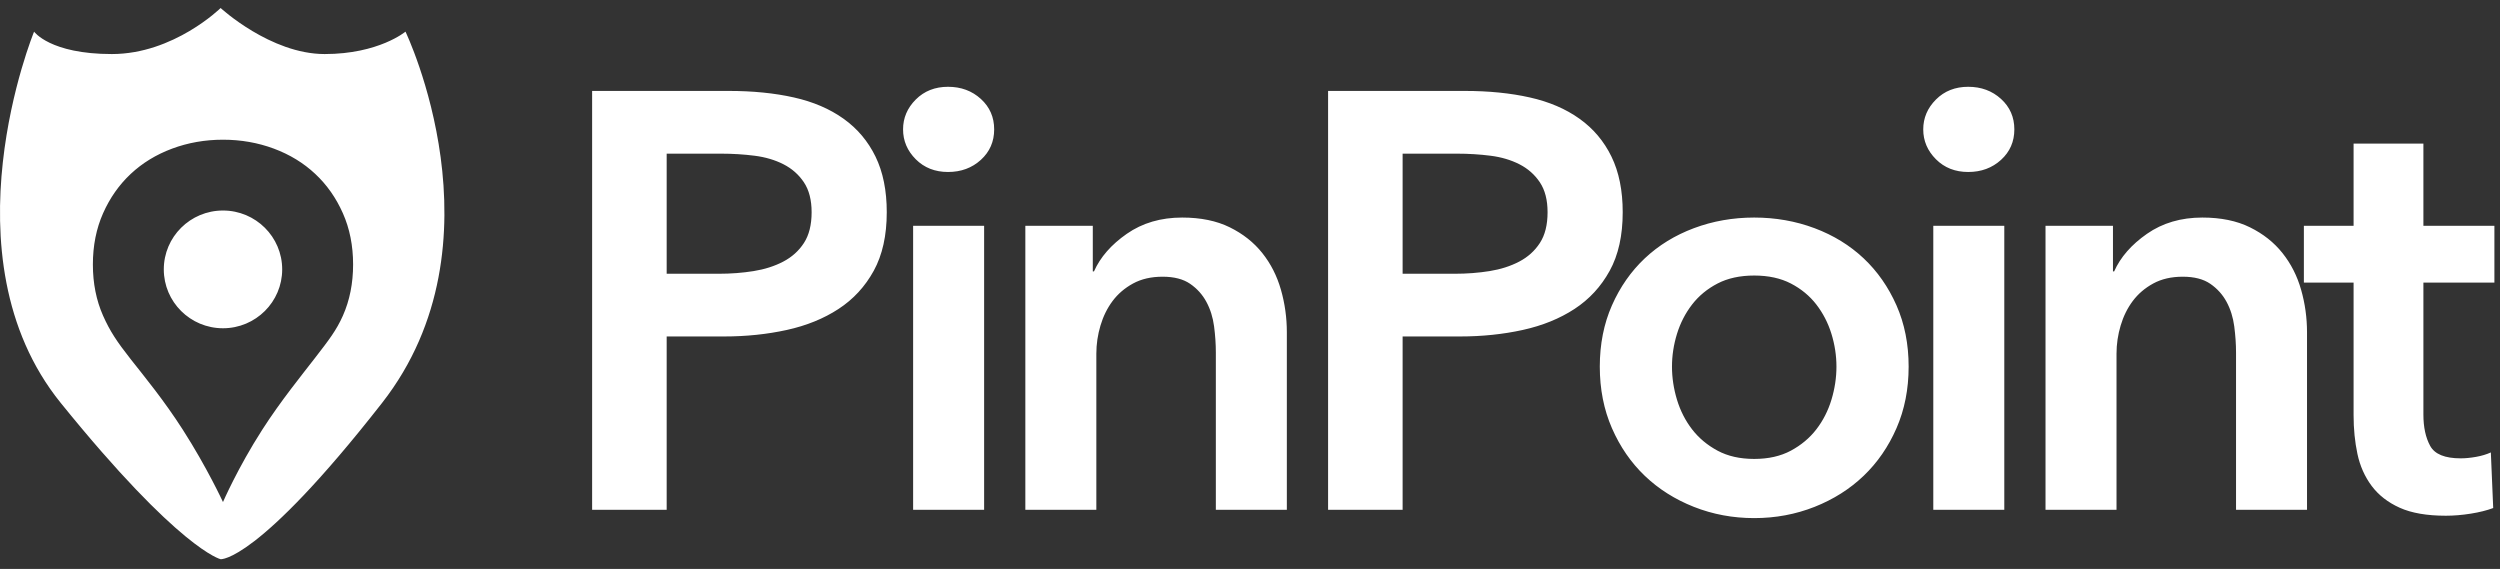 <?xml version="1.0" encoding="UTF-8" standalone="no"?>
<svg width="145px" height="33px" viewBox="0 0 145 33" version="1.1" xmlns="http://www.w3.org/2000/svg" xmlns:xlink="http://www.w3.org/1999/xlink" xmlns:sketch="http://www.bohemiancoding.com/sketch/ns">
    <rect x="0" y="0" width="145" height="33" fill="#333333" stroke="none"/>
    <!-- Generator: Sketch 3.3.2 (12043) - http://www.bohemiancoding.com/sketch -->
    <title>Path 31 Copy</title>
    <desc>Created with Sketch.</desc>
    <defs></defs>
    <g id="Welcome" stroke="none" stroke-width="1" fill="none" fill-rule="evenodd" sketch:type="MSPage">
        <g id="Desktop-HD-Copy" sketch:type="MSArtboardGroup" transform="translate(-143, -55)" fill="#FFFFFF">
            <path d="M146.524,78.371 C139.629,69.848 144.977,56.835 144.977,56.835 C144.977,56.835 145.894,58.135 149.488,58.135 C153.082,58.135 155.796,55.465 155.796,55.465 C155.796,55.465 158.693,58.135 161.83,58.135 C164.968,58.135 166.518,56.835 166.518,56.835 C166.518,56.835 172.411,69.096 165.159,78.371 C157.907,87.647 155.796,87.434 155.796,87.434 C155.796,87.434 153.419,86.895 146.524,78.371 Z M148.979,67.368 C149.375,66.477 149.91,65.716 150.584,65.085 C151.259,64.453 152.059,63.965 152.984,63.62 C153.909,63.276 154.892,63.103 155.933,63.103 C156.974,63.103 157.957,63.276 158.883,63.62 C159.808,63.965 160.608,64.453 161.282,65.085 C161.957,65.716 162.492,66.477 162.887,67.368 C163.282,68.258 163.48,69.248 163.48,70.34 C163.48,71.431 163.282,72.422 162.887,73.312 C162.512,74.157 162.072,74.724 161.282,75.747 C160.493,76.77 159.292,78.241 158.213,79.92 C156.782,82.15 155.933,84.119 155.933,84.119 C155.933,84.119 155.014,82.123 153.601,79.92 C152.499,78.203 151.394,76.866 150.584,75.837 C149.774,74.808 149.375,74.202 148.979,73.312 C148.584,72.422 148.387,71.431 148.387,70.34 C148.387,69.248 148.584,68.258 148.979,67.368 Z M155.933,74.039 C157.829,74.039 159.367,72.51 159.367,70.624 C159.367,68.739 157.829,67.21 155.933,67.21 C154.037,67.21 152.5,68.739 152.5,70.624 C152.5,72.51 154.037,74.039 155.933,74.039 Z M177.343,60.274 L185.27,60.274 C186.665,60.274 187.924,60.4 189.045,60.652 C190.166,60.903 191.126,61.315 191.927,61.887 C192.728,62.459 193.345,63.191 193.78,64.083 C194.215,64.975 194.432,66.051 194.432,67.309 C194.432,68.659 194.18,69.791 193.677,70.706 C193.174,71.621 192.493,72.359 191.635,72.919 C190.777,73.48 189.777,73.886 188.633,74.138 C187.489,74.389 186.276,74.515 184.995,74.515 L181.667,74.515 L181.667,84.569 L177.343,84.569 L177.343,60.274 Z M184.687,70.878 C185.396,70.878 186.071,70.826 186.711,70.723 C187.352,70.62 187.924,70.437 188.427,70.174 C188.93,69.911 189.331,69.551 189.628,69.093 C189.925,68.636 190.074,68.041 190.074,67.309 C190.074,66.6 189.925,66.022 189.628,65.576 C189.331,65.13 188.936,64.781 188.444,64.529 C187.952,64.278 187.392,64.112 186.763,64.032 C186.134,63.952 185.487,63.912 184.824,63.912 L181.667,63.912 L181.667,70.878 L184.687,70.878 Z M195.961,68.098 L200.079,68.098 L200.079,84.569 L195.961,84.569 L195.961,68.098 Z M195.378,62.505 C195.378,61.841 195.624,61.264 196.115,60.772 C196.607,60.28 197.231,60.034 197.986,60.034 C198.741,60.034 199.375,60.269 199.89,60.738 C200.405,61.207 200.662,61.796 200.662,62.505 C200.662,63.214 200.405,63.803 199.89,64.272 C199.375,64.741 198.741,64.975 197.986,64.975 C197.231,64.975 196.607,64.73 196.115,64.238 C195.624,63.746 195.378,63.168 195.378,62.505 L195.378,62.505 Z M202.47,68.098 L206.382,68.098 L206.382,70.74 L206.451,70.74 C206.817,69.917 207.451,69.19 208.355,68.561 C209.259,67.932 210.328,67.618 211.564,67.618 C212.639,67.618 213.56,67.806 214.326,68.184 C215.092,68.561 215.721,69.059 216.213,69.677 C216.705,70.294 217.065,71.003 217.294,71.804 C217.523,72.605 217.637,73.428 217.637,74.275 L217.637,84.569 L213.519,84.569 L213.519,75.442 C213.519,74.961 213.485,74.458 213.417,73.932 C213.348,73.405 213.199,72.931 212.97,72.508 C212.742,72.084 212.427,71.736 212.027,71.461 C211.626,71.186 211.095,71.049 210.431,71.049 C209.768,71.049 209.196,71.181 208.715,71.444 C208.235,71.707 207.84,72.044 207.532,72.456 C207.223,72.868 206.988,73.343 206.828,73.88 C206.668,74.418 206.588,74.961 206.588,75.51 L206.588,84.569 L202.47,84.569 L202.47,68.098 Z M220.029,60.274 L227.955,60.274 C229.351,60.274 230.609,60.4 231.73,60.652 C232.851,60.903 233.812,61.315 234.612,61.887 C235.413,62.459 236.031,63.191 236.465,64.083 C236.9,64.975 237.117,66.051 237.117,67.309 C237.117,68.659 236.866,69.791 236.362,70.706 C235.859,71.621 235.179,72.359 234.321,72.919 C233.463,73.48 232.462,73.886 231.318,74.138 C230.174,74.389 228.962,74.515 227.681,74.515 L224.352,74.515 L224.352,84.569 L220.029,84.569 L220.029,60.274 Z M227.372,70.878 C228.081,70.878 228.756,70.826 229.397,70.723 C230.037,70.62 230.609,70.437 231.112,70.174 C231.616,69.911 232.016,69.551 232.313,69.093 C232.611,68.636 232.759,68.041 232.759,67.309 C232.759,66.6 232.611,66.022 232.313,65.576 C232.016,65.13 231.621,64.781 231.129,64.529 C230.638,64.278 230.077,64.112 229.448,64.032 C228.819,63.952 228.173,63.912 227.509,63.912 L224.352,63.912 L224.352,70.878 L227.372,70.878 Z M235.788,76.265 C235.788,74.961 236.023,73.777 236.492,72.713 C236.961,71.65 237.596,70.74 238.396,69.985 C239.197,69.231 240.146,68.647 241.244,68.235 C242.342,67.824 243.509,67.618 244.744,67.618 C245.98,67.618 247.147,67.824 248.245,68.235 C249.343,68.647 250.292,69.231 251.093,69.985 C251.893,70.74 252.528,71.65 252.997,72.713 C253.466,73.777 253.701,74.961 253.701,76.265 C253.701,77.569 253.466,78.759 252.997,79.834 C252.528,80.909 251.893,81.83 251.093,82.596 C250.292,83.363 249.343,83.963 248.245,84.398 C247.147,84.832 245.98,85.05 244.744,85.05 C243.509,85.05 242.342,84.832 241.244,84.398 C240.146,83.963 239.197,83.363 238.396,82.596 C237.596,81.83 236.961,80.909 236.492,79.834 C236.023,78.759 235.788,77.569 235.788,76.265 L235.788,76.265 Z M239.975,76.265 C239.975,76.906 240.072,77.546 240.266,78.187 C240.461,78.827 240.753,79.399 241.141,79.902 C241.53,80.406 242.022,80.818 242.617,81.138 C243.212,81.458 243.921,81.618 244.744,81.618 C245.568,81.618 246.277,81.458 246.872,81.138 C247.467,80.818 247.959,80.406 248.348,79.902 C248.736,79.399 249.028,78.827 249.223,78.187 C249.417,77.546 249.514,76.906 249.514,76.265 C249.514,75.625 249.417,74.99 249.223,74.361 C249.028,73.731 248.736,73.165 248.348,72.662 C247.959,72.159 247.467,71.753 246.872,71.444 C246.277,71.135 245.568,70.981 244.744,70.981 C243.921,70.981 243.212,71.135 242.617,71.444 C242.022,71.753 241.53,72.159 241.141,72.662 C240.753,73.165 240.461,73.731 240.266,74.361 C240.072,74.99 239.975,75.625 239.975,76.265 L239.975,76.265 Z M255.131,68.098 L259.249,68.098 L259.249,84.569 L255.131,84.569 L255.131,68.098 Z M254.548,62.505 C254.548,61.841 254.794,61.264 255.286,60.772 C255.777,60.28 256.401,60.034 257.156,60.034 C257.911,60.034 258.545,60.269 259.06,60.738 C259.575,61.207 259.832,61.796 259.832,62.505 C259.832,63.214 259.575,63.803 259.06,64.272 C258.545,64.741 257.911,64.975 257.156,64.975 C256.401,64.975 255.777,64.73 255.286,64.238 C254.794,63.746 254.548,63.168 254.548,62.505 L254.548,62.505 Z M261.64,68.098 L265.552,68.098 L265.552,70.74 L265.621,70.74 C265.987,69.917 266.622,69.19 267.525,68.561 C268.429,67.932 269.498,67.618 270.734,67.618 C271.809,67.618 272.73,67.806 273.496,68.184 C274.262,68.561 274.892,69.059 275.383,69.677 C275.875,70.294 276.236,71.003 276.464,71.804 C276.693,72.605 276.807,73.428 276.807,74.275 L276.807,84.569 L272.69,84.569 L272.69,75.442 C272.69,74.961 272.655,74.458 272.587,73.932 C272.518,73.405 272.369,72.931 272.141,72.508 C271.912,72.084 271.597,71.736 271.197,71.461 C270.797,71.186 270.265,71.049 269.601,71.049 C268.938,71.049 268.366,71.181 267.886,71.444 C267.405,71.707 267.011,72.044 266.702,72.456 C266.393,72.868 266.158,73.343 265.998,73.88 C265.838,74.418 265.758,74.961 265.758,75.51 L265.758,84.569 L261.64,84.569 L261.64,68.098 Z M276.625,71.392 L276.625,68.098 L279.508,68.098 L279.508,63.328 L283.557,63.328 L283.557,68.098 L287.675,68.098 L287.675,71.392 L283.557,71.392 L283.557,79.045 C283.557,79.777 283.688,80.383 283.951,80.863 C284.214,81.344 284.803,81.584 285.719,81.584 C285.993,81.584 286.29,81.555 286.611,81.498 C286.931,81.441 287.217,81.355 287.469,81.241 L287.606,84.466 C287.24,84.604 286.805,84.712 286.302,84.792 C285.799,84.872 285.318,84.912 284.861,84.912 C283.763,84.912 282.87,84.758 282.184,84.449 C281.498,84.14 280.955,83.717 280.554,83.18 C280.154,82.642 279.879,82.024 279.731,81.327 C279.582,80.629 279.508,79.88 279.508,79.079 L279.508,71.392 L276.625,71.392 Z" id="Path-31-Copy" sketch:type="MSShapeGroup"></path>
        </g>
    </g>
</svg>